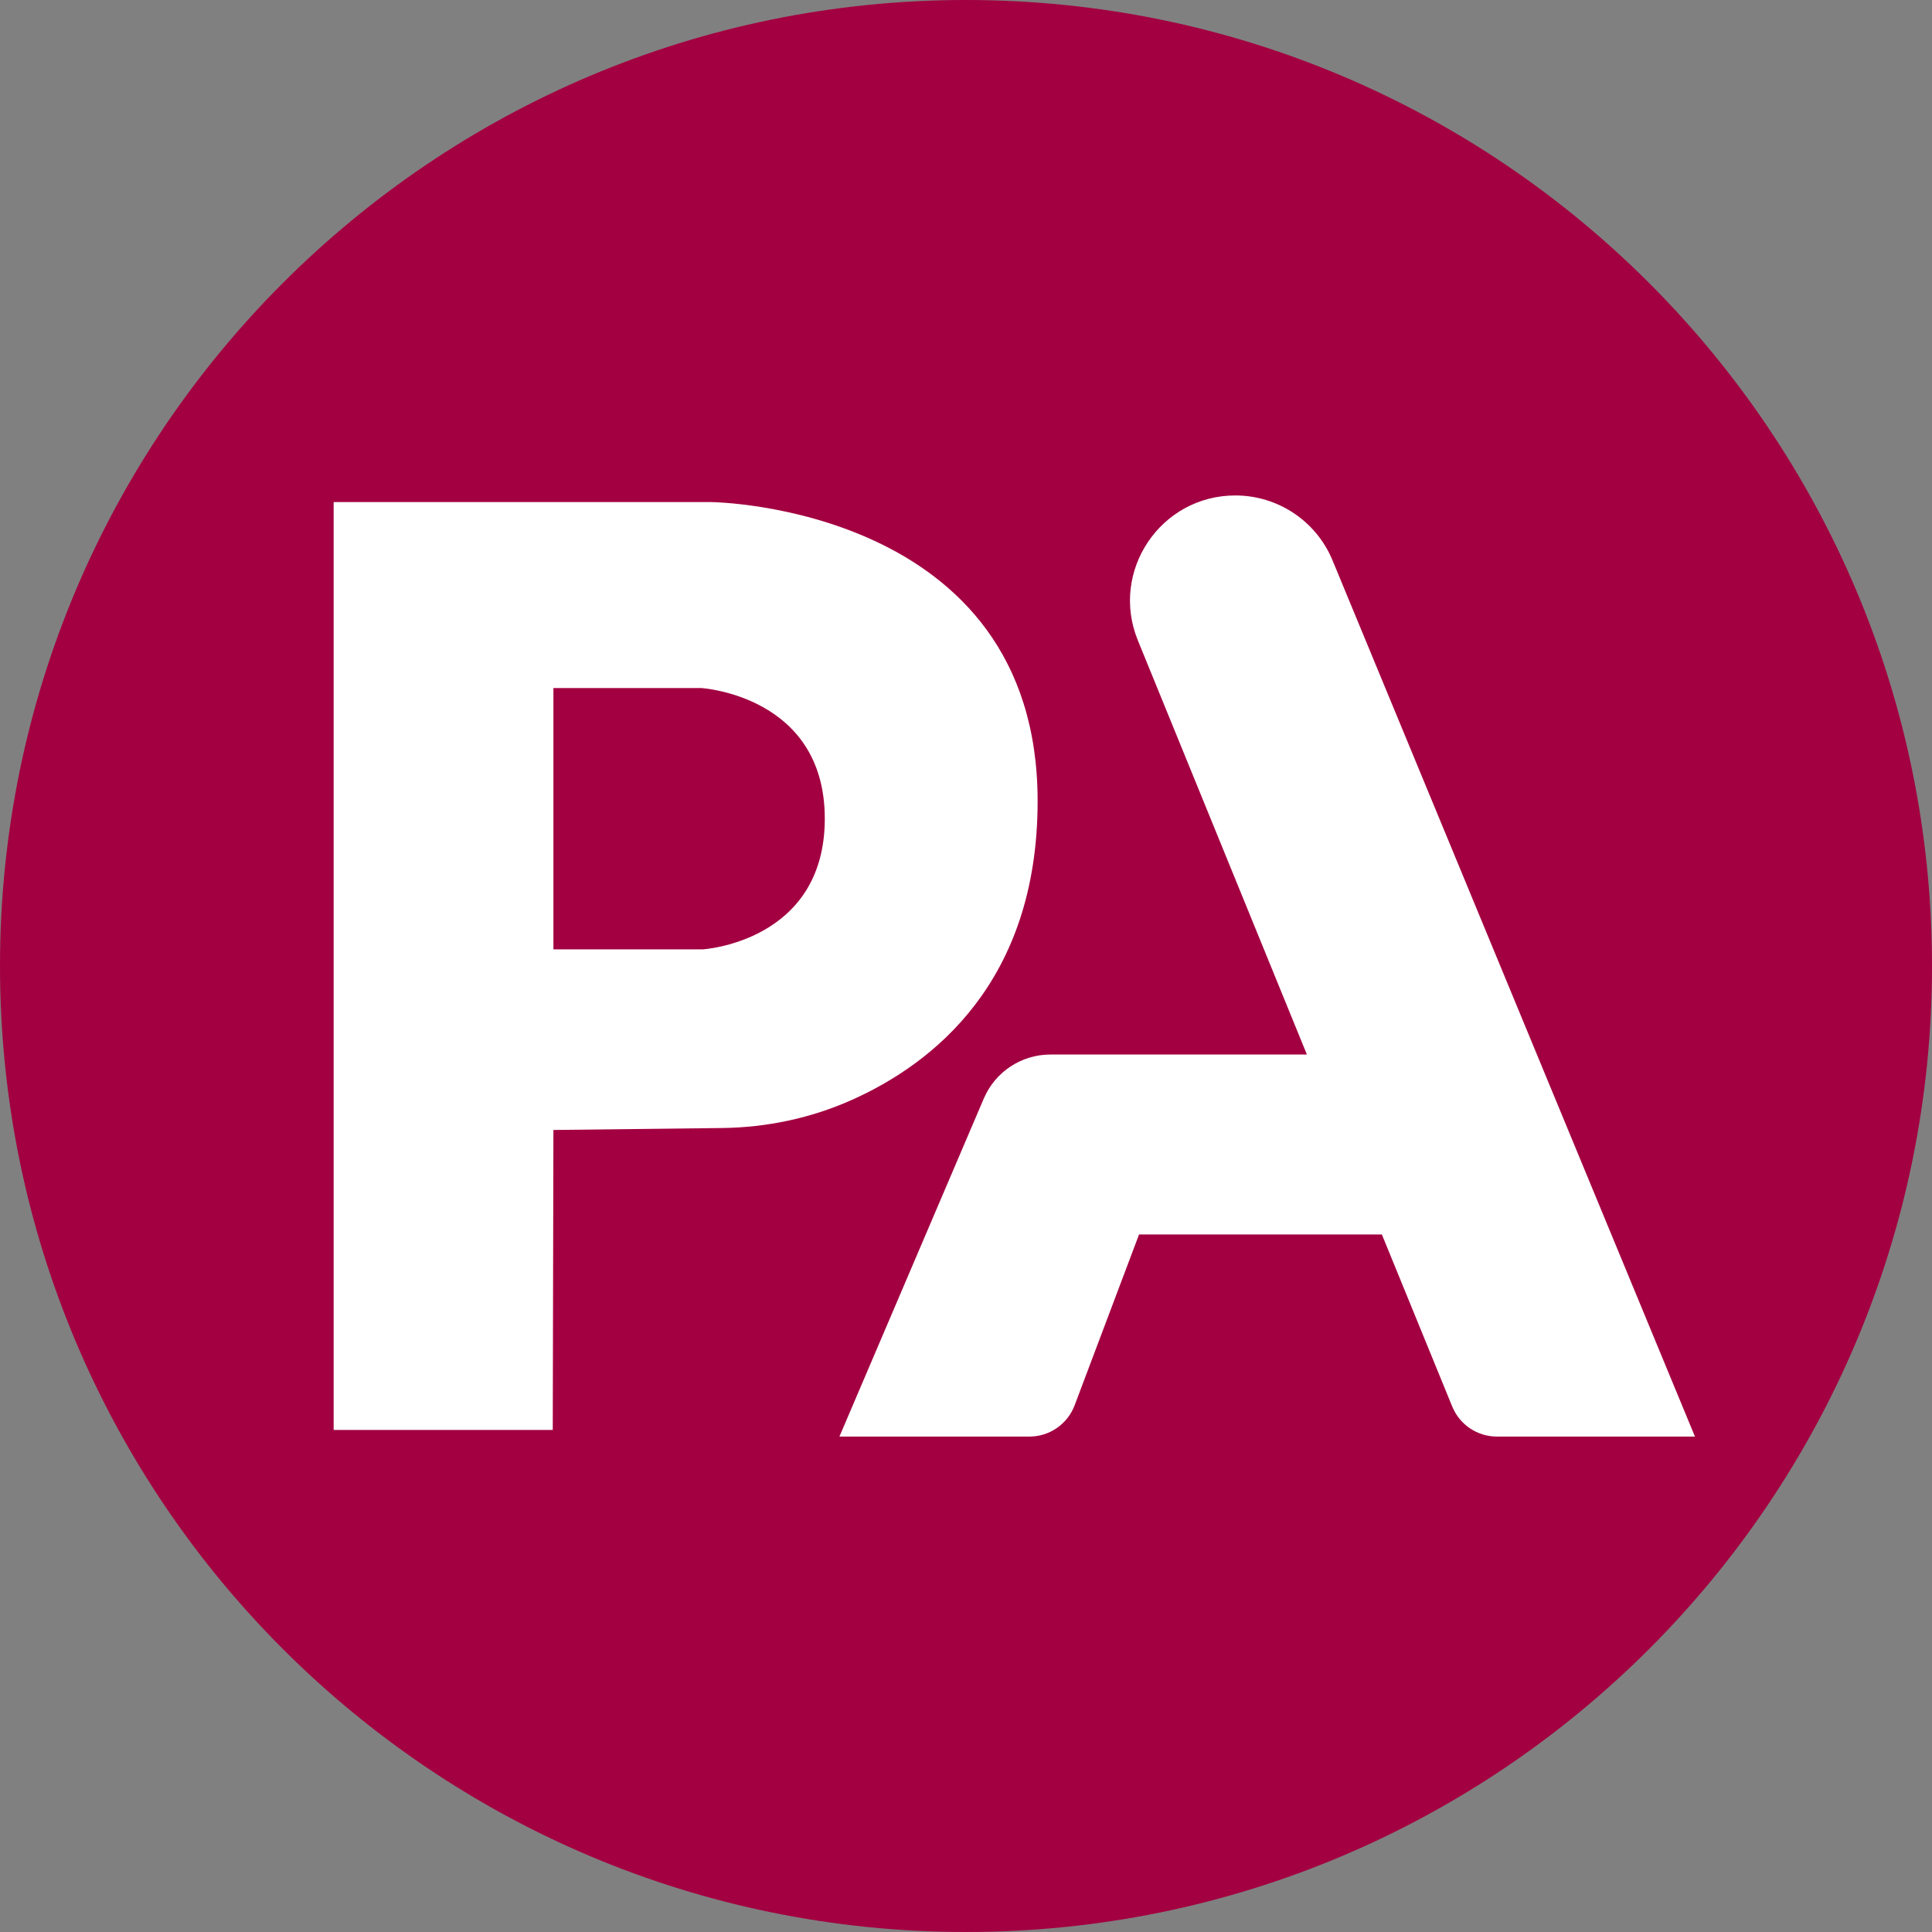 <svg width="56" height="56" viewBox="0 0 56 56" fill="none" xmlns="http://www.w3.org/2000/svg">
<rect x="0" y="0" width="56" height="56" fill="#808080" stroke="none"/>
<path d="M28 56C43.464 56 56 43.464 56 28C56 12.536 43.464 0 28 0C12.536 0 0 12.536 0 28C0 43.464 12.536 56 28 56Z" fill="#A30041"/>
<path d="M31.149 40.733L33.016 35.781H40.054L42.094 40.77C42.309 41.296 42.822 41.64 43.39 41.64H49.129L38.625 16.245C38.154 15.104 37.041 14.361 35.806 14.361C33.639 14.361 32.163 16.558 32.982 18.564L37.881 30.566H30.447C29.607 30.566 28.846 31.067 28.516 31.841L24.331 41.64H29.839C30.421 41.64 30.943 41.278 31.149 40.733Z" fill="white"/>
<path d="M20.629 14.553H9.671V41.447H16.022L16.041 32.753L20.936 32.696C22.226 32.68 23.503 32.411 24.681 31.886C27.033 30.838 30.076 28.467 30.076 23.22C30.076 14.666 20.629 14.553 20.629 14.553ZM20.366 27.518H16.041V19.943H20.32C20.32 19.943 23.907 20.153 23.907 23.73C23.906 27.308 20.366 27.518 20.366 27.518Z" fill="white"/>
</svg>
